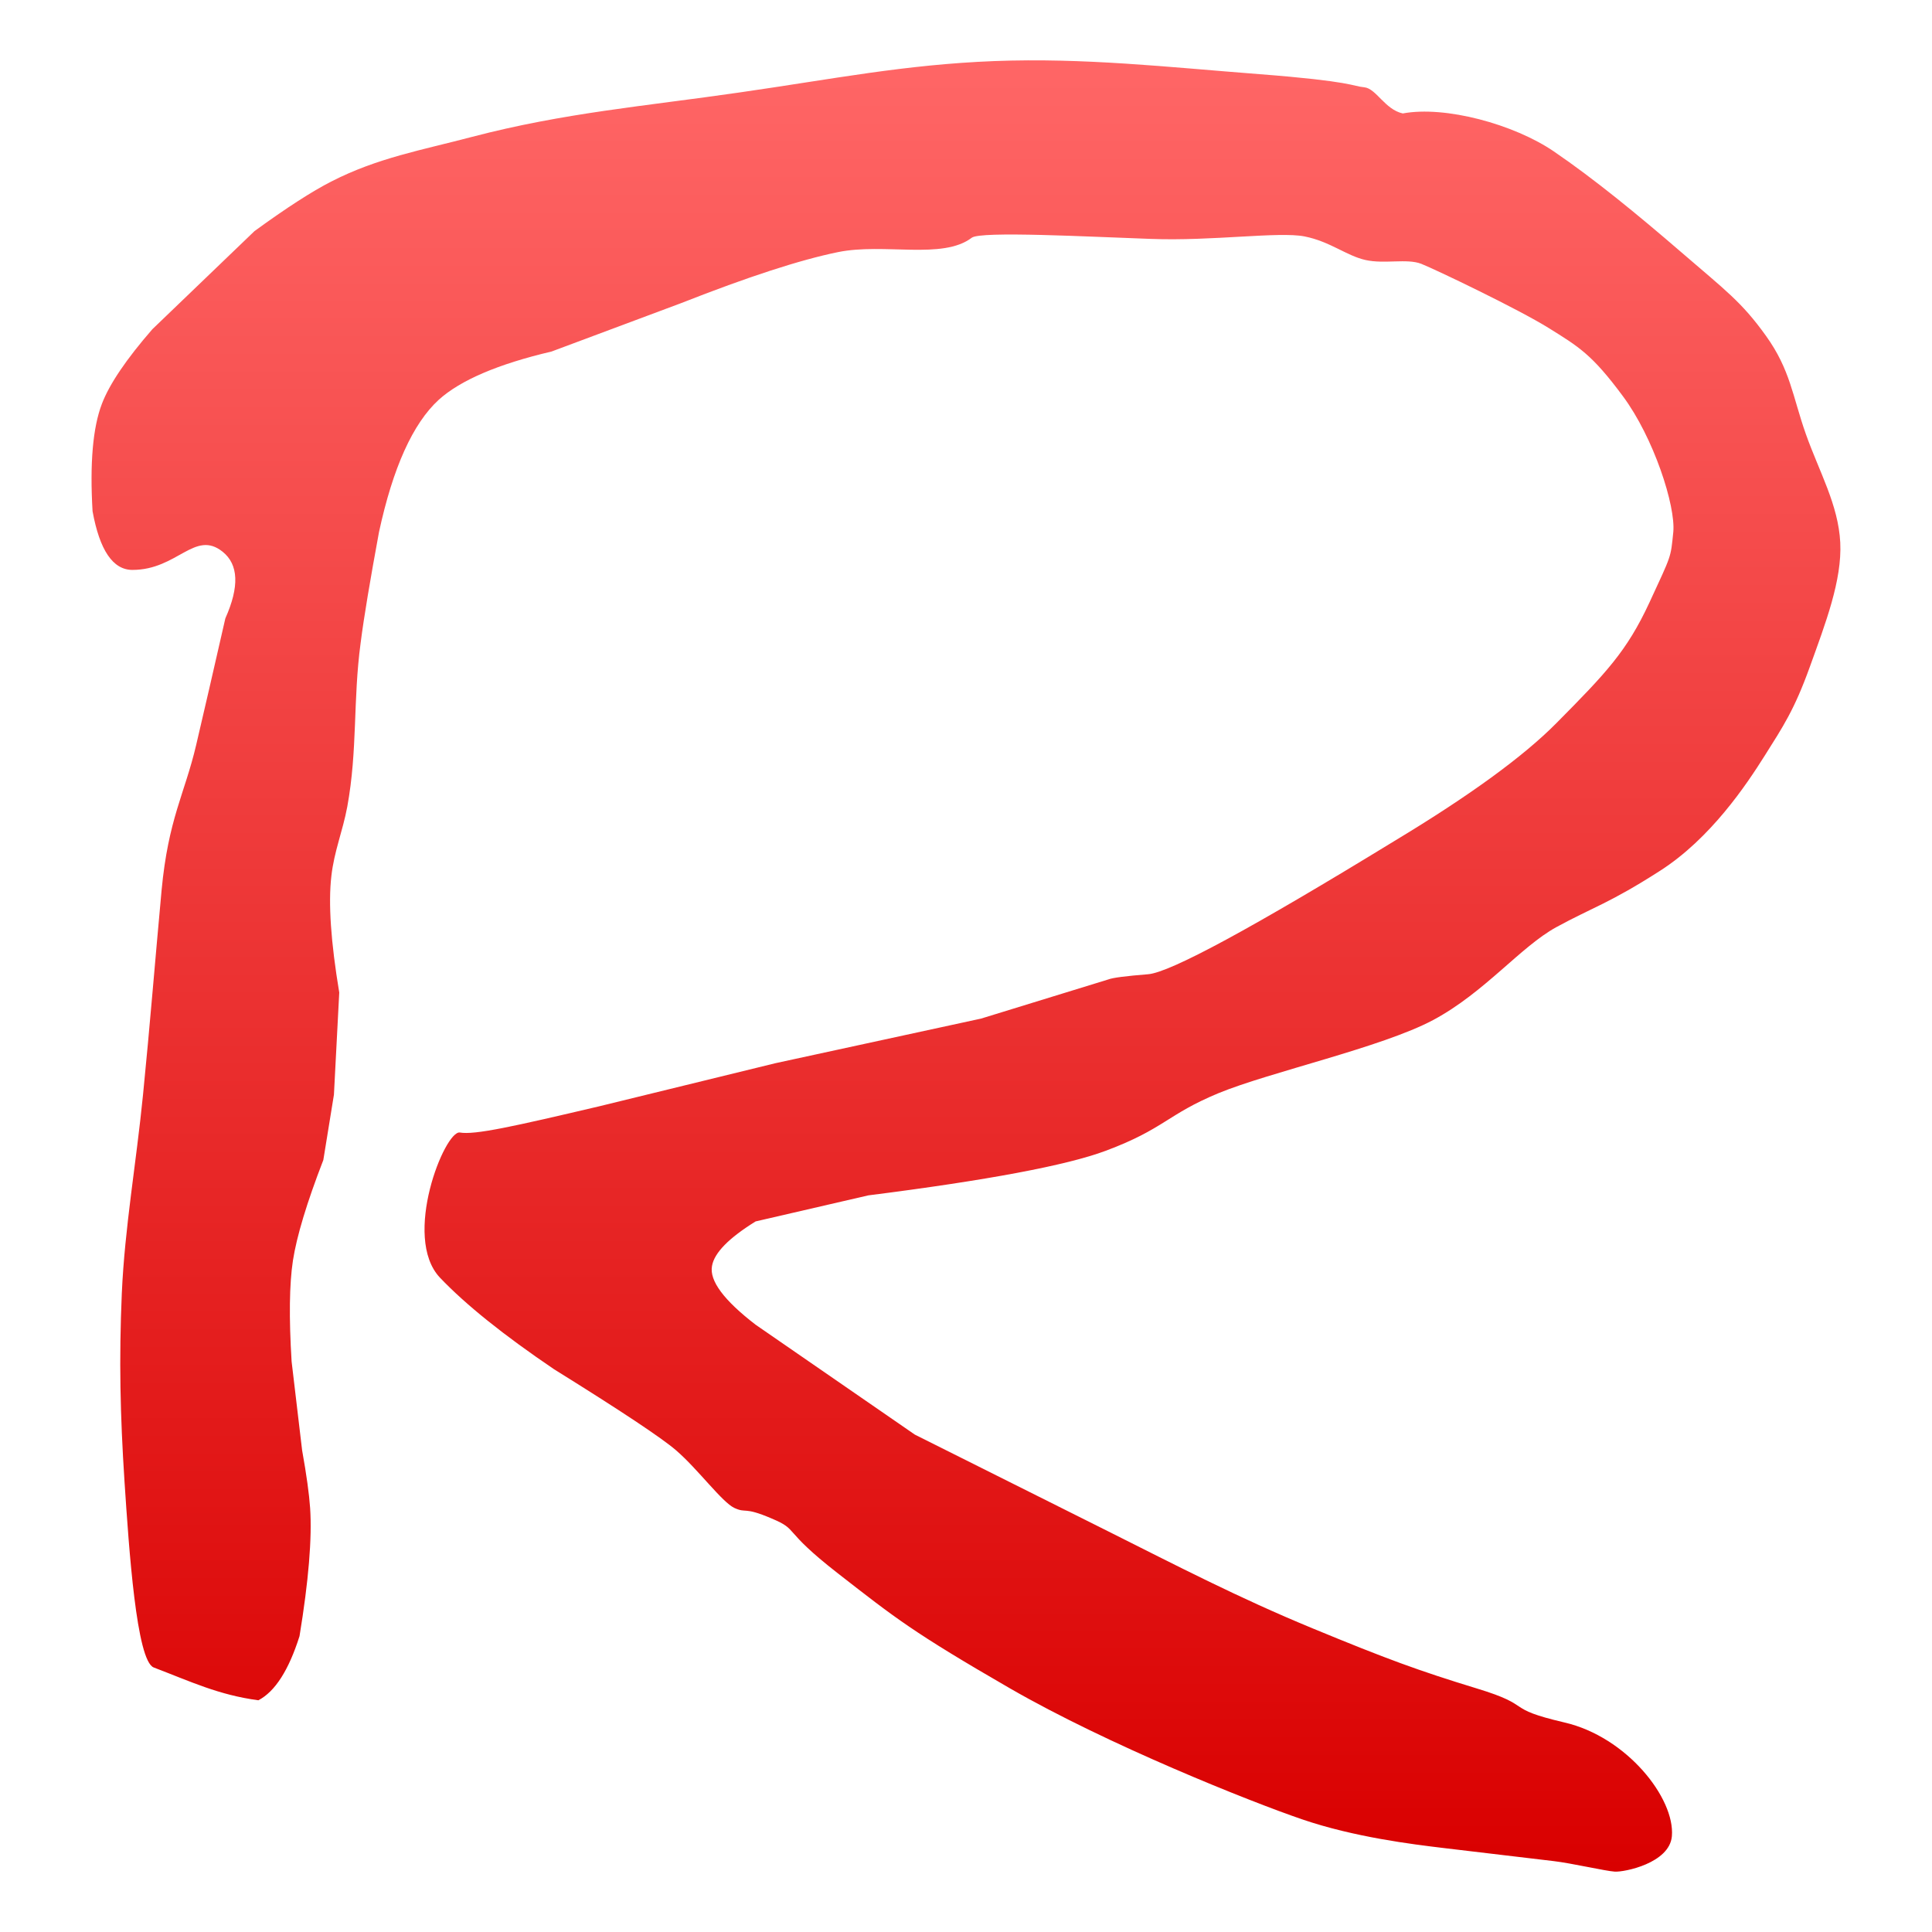 <svg xmlns="http://www.w3.org/2000/svg" xmlns:xlink="http://www.w3.org/1999/xlink" width="64" height="64" viewBox="0 0 64 64" version="1.1">
<defs>
<linearGradient id="linear0" gradientUnits="userSpaceOnUse" x1="0" y1="0" x2="0" y2="1" gradientTransform="matrix(57.934,0,0,60,3.031,2)">
<stop offset="0" style="stop-color:#ff6666;stop-opacity:1;"/>
<stop offset="1" style="stop-color:#d90000;stop-opacity:1;"/>
</linearGradient>
</defs>
<g id="surface1">
<path style=" stroke:none;fill-rule:nonzero;fill:url(#linear0);" d="M 8.559 56.324 C 7.242 56.148 6.324 55.707 5.094 55.238 C 4.52 55.023 4.273 51.32 4.125 49.086 C 3.98 46.852 3.941 45.035 4.035 42.844 C 4.133 40.652 4.508 38.574 4.738 36.262 C 4.969 33.945 5.133 31.871 5.352 29.5 C 5.574 27.125 6.117 26.301 6.496 24.688 C 6.75 23.613 7.07 22.211 7.465 20.484 C 7.934 19.434 7.902 18.699 7.375 18.277 C 6.453 17.539 5.879 18.879 4.387 18.879 C 3.742 18.879 3.301 18.23 3.066 16.934 C 2.973 15.352 3.074 14.168 3.375 13.379 C 3.625 12.723 4.184 11.898 5.047 10.906 L 8.43 7.656 C 9.492 6.883 10.34 6.336 10.977 6.012 C 12.508 5.227 13.973 4.973 15.633 4.535 C 18.691 3.734 21.375 3.516 24.504 3.062 C 27.633 2.613 29.953 2.141 32.938 2.023 C 35.926 1.91 38.641 2.219 41.723 2.457 C 44.805 2.695 44.797 2.855 45.191 2.891 C 45.59 2.93 45.875 3.629 46.469 3.758 C 47.871 3.496 50.148 4.113 51.473 5.016 C 52.801 5.922 54.223 7.086 55.691 8.352 C 57.156 9.617 57.691 9.996 58.5 11.125 C 59.312 12.258 59.379 13.125 59.82 14.375 C 60.262 15.625 60.898 16.719 60.961 17.973 C 61.023 19.223 60.469 20.656 59.953 22.09 C 59.438 23.52 59.062 24.074 58.457 25.035 C 57.852 25.996 56.668 27.773 54.988 28.848 C 53.309 29.926 52.754 30.059 51.559 30.711 C 50.367 31.363 49.184 32.875 47.477 33.789 C 45.77 34.699 42.062 35.512 40.359 36.215 C 38.656 36.922 38.57 37.395 36.629 38.121 C 35.332 38.605 32.711 39.098 28.766 39.598 L 25.031 40.461 C 24.141 41.012 23.66 41.504 23.586 41.938 C 23.496 42.426 23.98 43.074 25.031 43.883 L 30.305 47.523 C 33.074 48.91 35.211 49.98 36.715 50.73 C 38.969 51.859 41.02 52.926 43.48 53.941 C 45.941 54.957 46.984 55.34 48.926 55.934 C 50.867 56.523 49.766 56.578 51.824 57.059 C 53.887 57.535 55.492 59.57 55.383 60.828 C 55.305 61.719 53.809 62.02 53.492 62 C 53.18 61.98 52.051 61.719 51.473 61.652 C 49.617 61.434 48.625 61.316 47.828 61.219 C 46.785 61.094 44.863 60.859 43.129 60.266 C 41.391 59.672 36.691 57.793 33.465 55.934 C 30.238 54.07 29.66 53.602 27.758 52.121 C 25.852 50.637 26.496 50.695 25.559 50.301 C 24.621 49.898 24.734 50.141 24.328 49.953 C 23.922 49.766 23.121 48.668 22.395 48.043 C 21.914 47.629 20.566 46.734 18.355 45.359 C 16.688 44.23 15.426 43.219 14.574 42.324 C 13.305 40.98 14.738 37.434 15.234 37.516 C 15.73 37.602 17.008 37.316 19.848 36.648 L 25.691 35.219 L 32.5 33.742 L 36.715 32.445 C 36.863 32.387 37.301 32.332 38.031 32.273 C 38.766 32.215 41.488 30.738 46.203 27.852 C 48.68 26.359 50.465 25.059 51.559 23.953 C 53.203 22.293 53.887 21.578 54.637 19.965 C 55.383 18.352 55.34 18.496 55.43 17.625 C 55.512 16.758 54.781 14.496 53.758 13.121 C 52.734 11.738 52.301 11.488 51.297 10.863 C 50.293 10.238 47.562 8.93 47.078 8.738 C 46.598 8.555 45.867 8.754 45.234 8.613 C 44.605 8.473 44.062 8 43.215 7.832 C 42.367 7.664 40.16 7.992 38.121 7.914 C 36.086 7.844 32.488 7.648 32.191 7.875 C 31.223 8.613 29.293 8.039 27.758 8.352 C 26.5 8.609 24.773 9.172 22.57 10.039 L 18.27 11.645 C 16.492 12.062 15.246 12.598 14.531 13.246 C 13.676 14.031 13.016 15.492 12.555 17.625 C 12.262 19.215 12.055 20.441 11.945 21.309 C 11.691 23.203 11.848 24.844 11.504 26.723 C 11.352 27.539 11.07 28.195 10.977 29.02 C 10.871 29.926 10.961 31.215 11.238 32.879 L 11.062 36.262 L 10.711 38.426 C 10.164 39.84 9.828 40.953 9.703 41.762 C 9.586 42.535 9.57 43.648 9.66 45.102 L 10.008 48.043 C 10.156 48.867 10.242 49.5 10.273 49.953 C 10.34 50.953 10.223 52.367 9.922 54.199 C 9.566 55.324 9.113 56.035 8.559 56.324 Z M 8.559 56.324 "/>
</g>
</svg>
